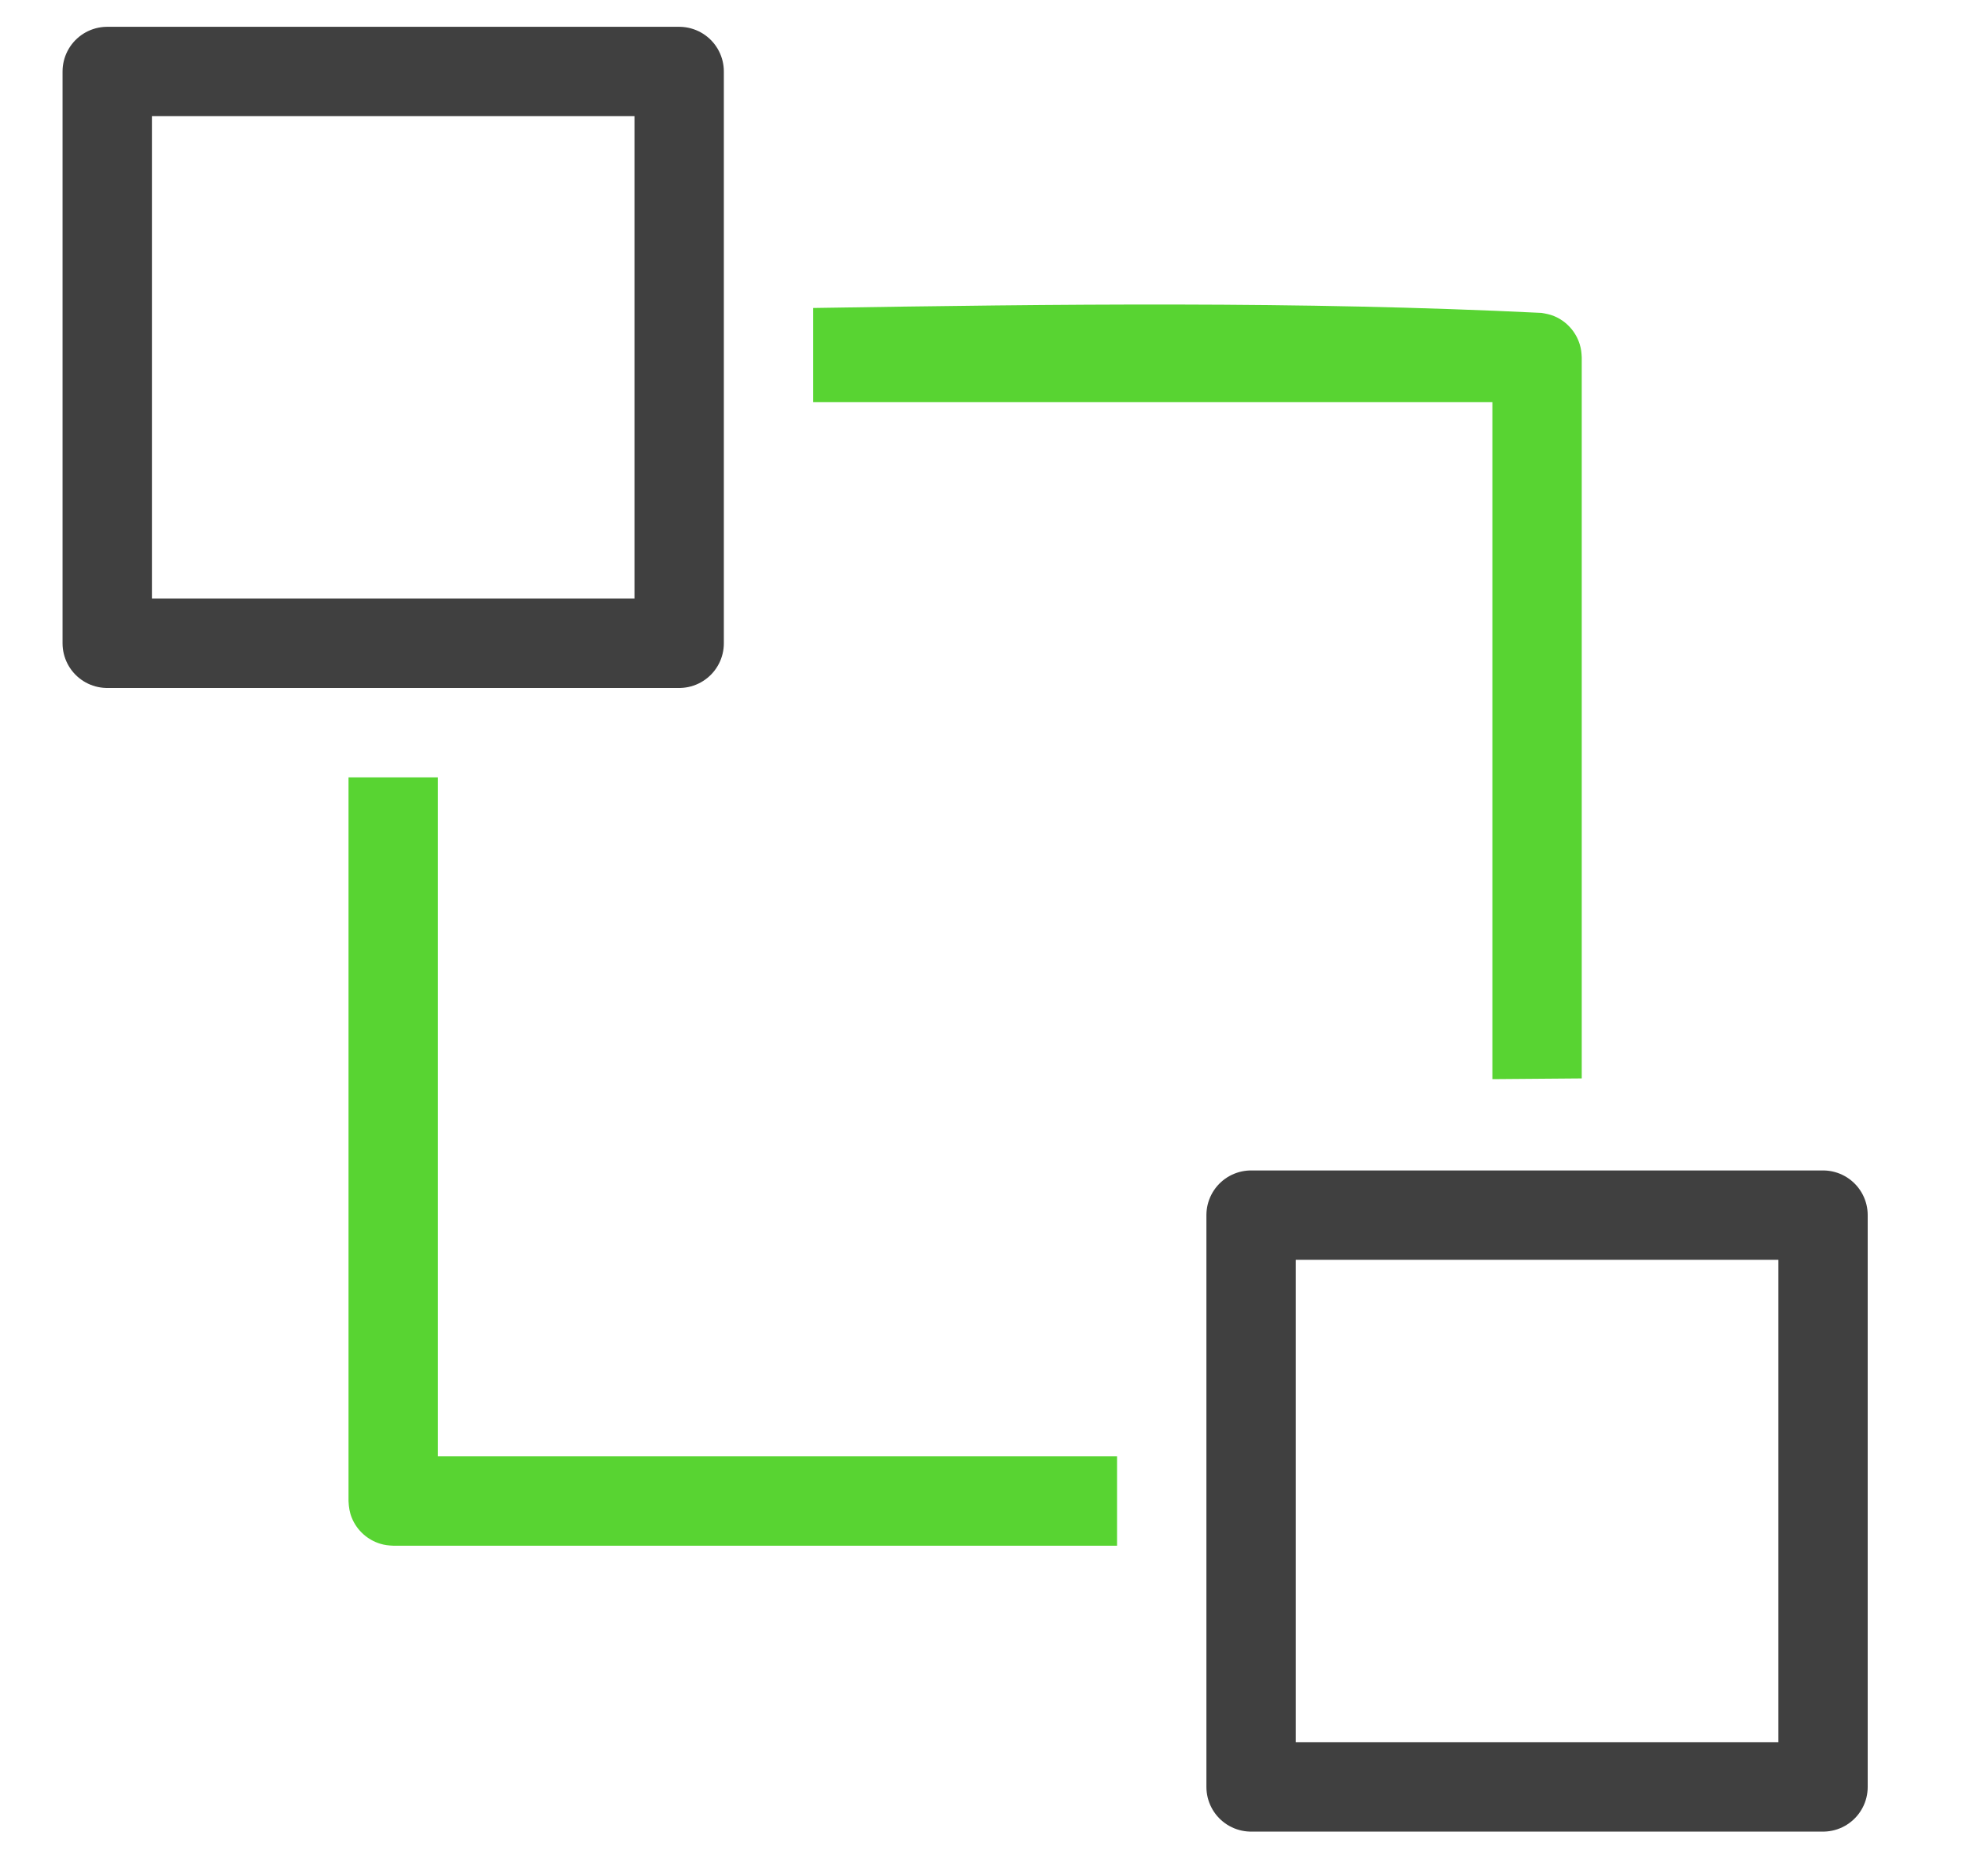 <?xml version="1.0" encoding="UTF-8" standalone="no"?><!DOCTYPE svg PUBLIC "-//W3C//DTD SVG 1.1//EN" "http://www.w3.org/Graphics/SVG/1.1/DTD/svg11.dtd"><svg width="100%" height="100%" viewBox="0 0 22 21" version="1.1" xmlns="http://www.w3.org/2000/svg" xmlns:xlink="http://www.w3.org/1999/xlink" xml:space="preserve" style="fill-rule:evenodd;clip-rule:evenodd;stroke-linecap:round;stroke-linejoin:round;stroke-miterlimit:1.5;"><g id="to-back"><path d="M4.9,16.3l7.6,0l0,1l-8.1,0c-0.05,-0.002 -0.097,-0.007 -0.145,-0.022c-0.142,-0.043 -0.26,-0.149 -0.317,-0.287c-0.026,-0.062 -0.035,-0.124 -0.038,-0.191l0,-8.1l1,0l0,7.6Zm4.2,-12.853c2.718,-0.043 5.436,-0.078 8.149,0.055c0.049,0.008 0.096,0.017 0.142,0.036c0.138,0.057 0.244,0.175 0.287,0.317c0.015,0.048 0.02,0.095 0.022,0.145l0,8.07c-0.333,0.002 -0.667,0.005 -1,0.008l0,-7.578l-7.6,0l0,-1.053Z" style="fill:#58d432;"/><path d="M20.4,13.6l0,6.4l-6.4,0l0,-6.4l6.4,0Zm-12.8,-12.8l0,6.4l-6.4,0l0,-6.4l6.4,0Z" style="fill:none;stroke:#404040;stroke-width:1px;"/></g></svg>